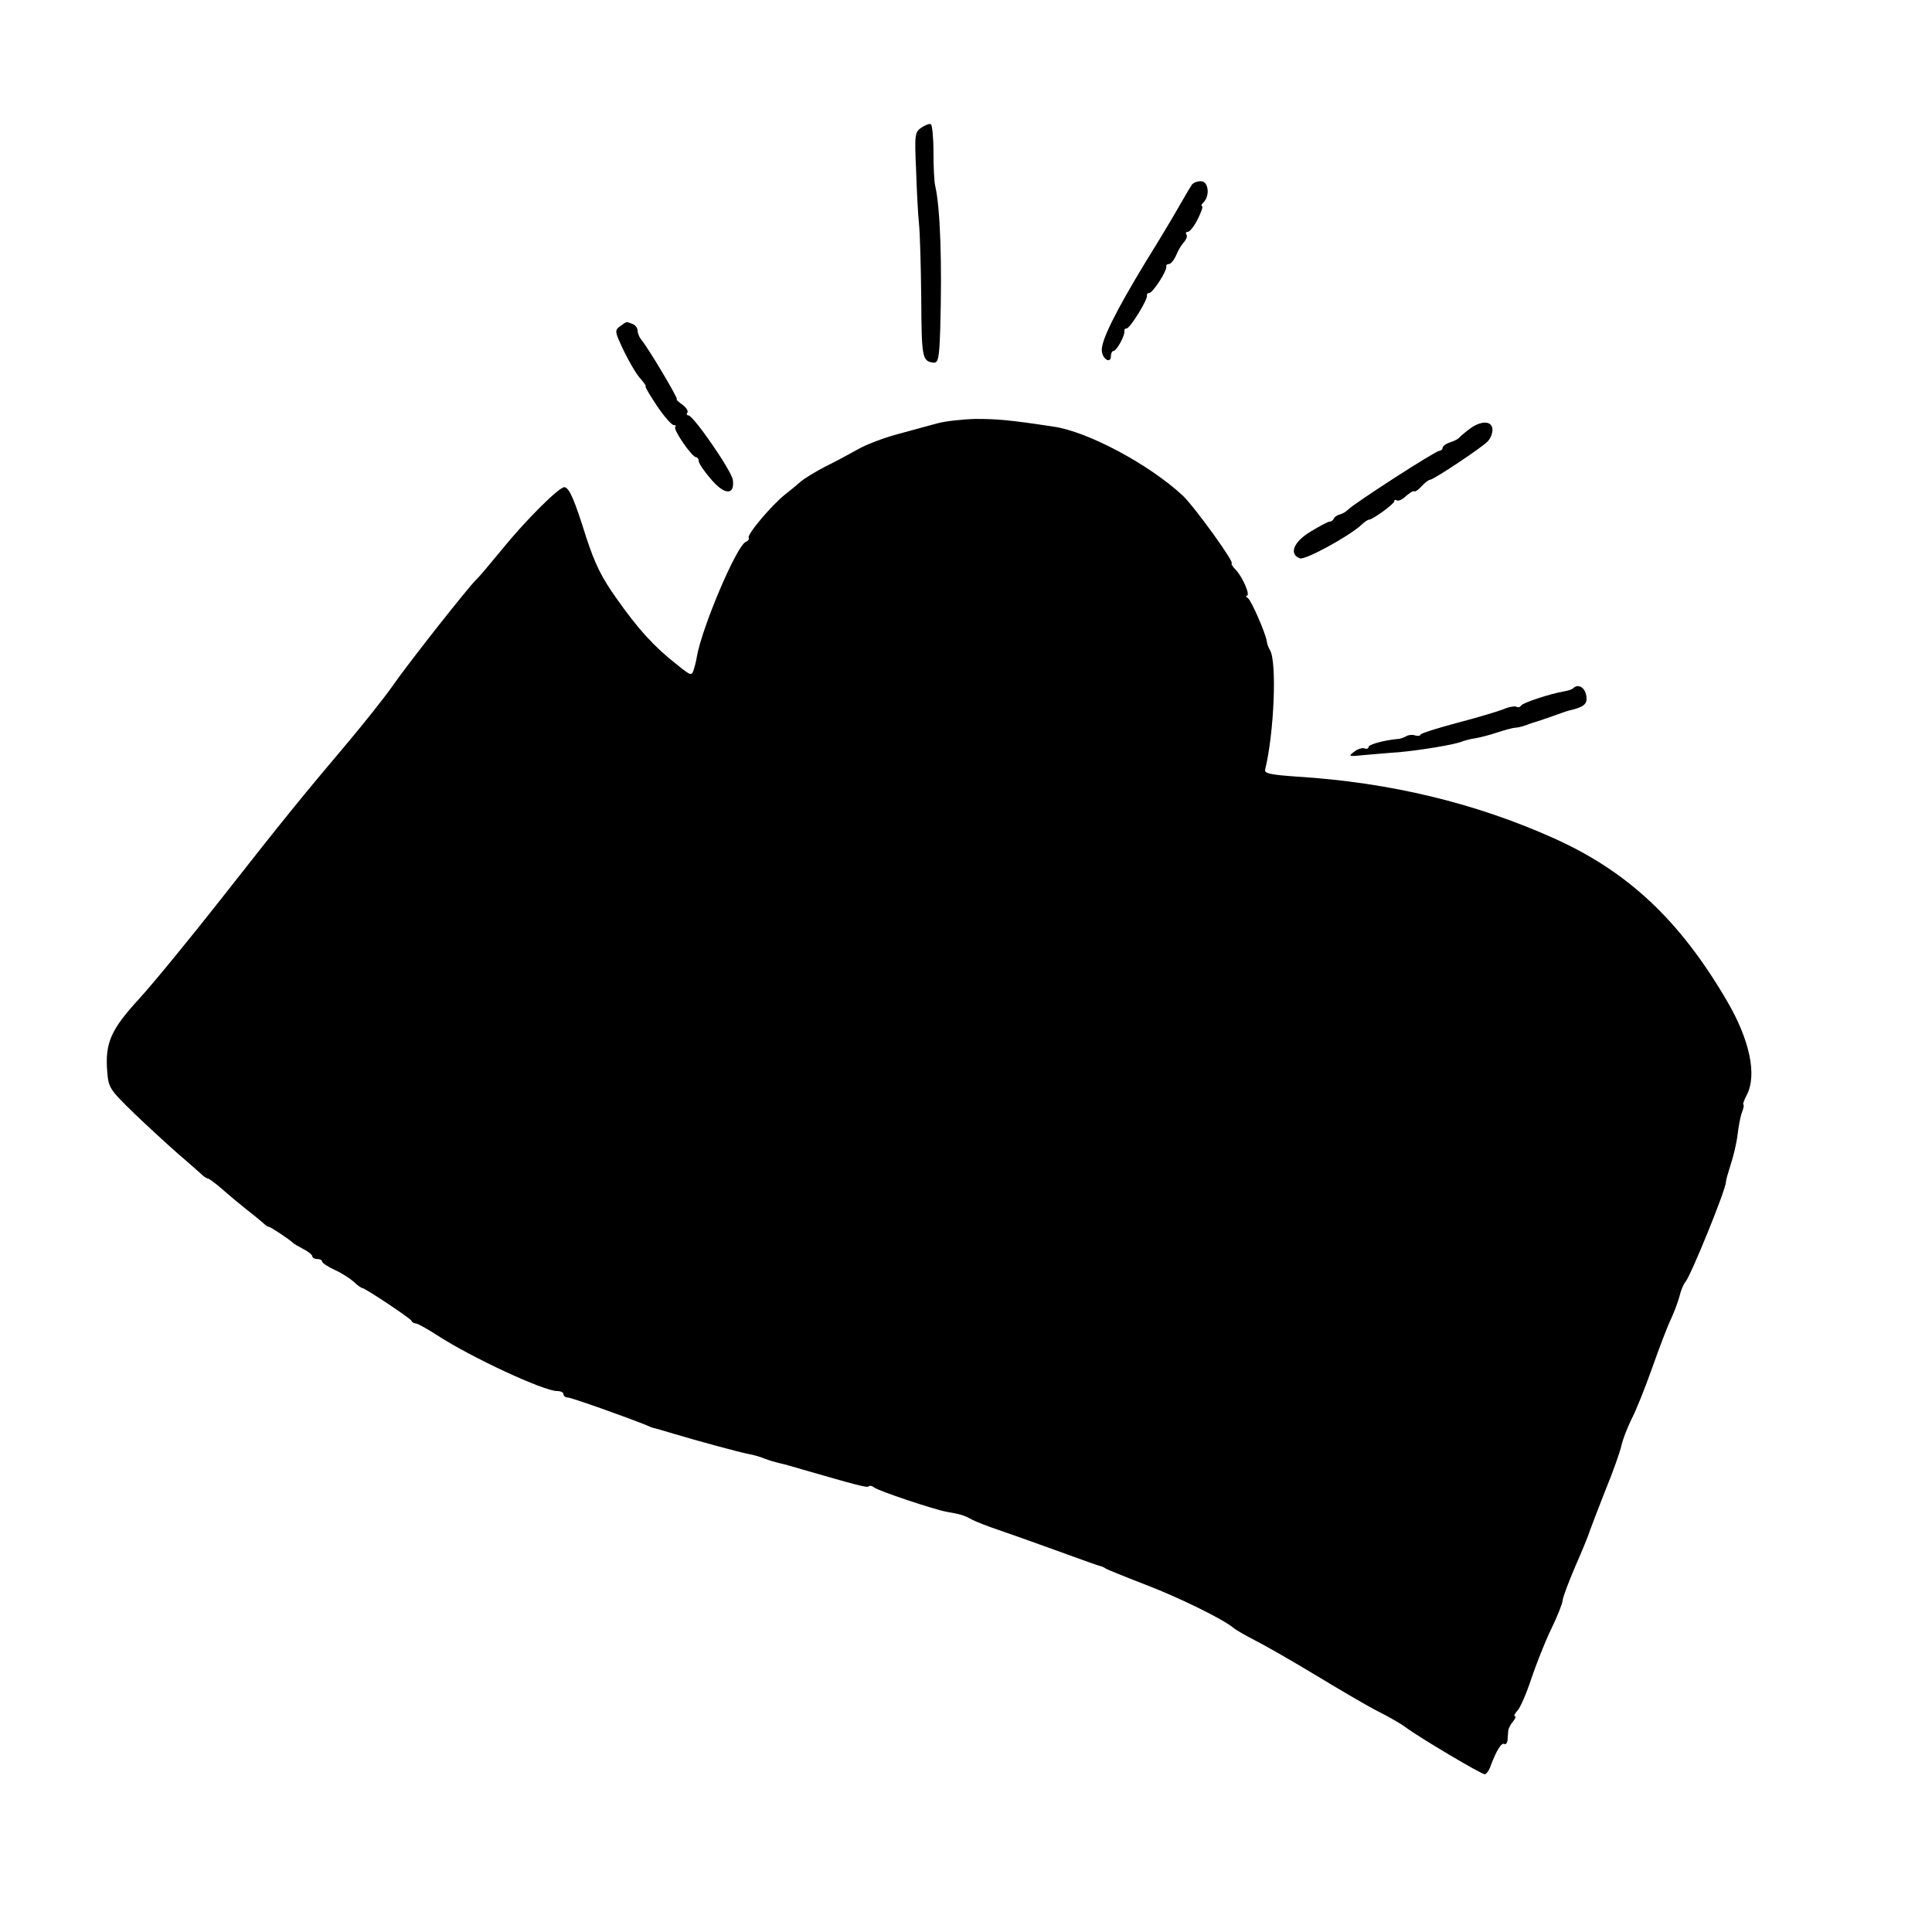 <?xml version="1.0" standalone="no"?>
<!DOCTYPE svg PUBLIC "-//W3C//DTD SVG 20010904//EN"
 "http://www.w3.org/TR/2001/REC-SVG-20010904/DTD/svg10.dtd">
<svg version="1.0" xmlns="http://www.w3.org/2000/svg"
 width="600pt" height="600pt" viewBox="0 0 600 600"
 preserveAspectRatio="xMidYMid meet">
<g transform="translate(0,600) scale(0.1,-0.1)"
fill="#000000" stroke="none">
<path d="M2862 5604 c-21 -14 -22 -21 -17 -132 2 -64 6 -139 9 -167 3 -27 6
-132 7 -232 1 -182 3 -194 36 -199 17 -3 20 11 23 106 6 207 0 371 -15 440 -4
14 -6 62 -6 107 0 46 -4 85 -8 87 -4 3 -17 -2 -29 -10z"/>
<path d="M3702 5427 c-5 -7 -21 -34 -37 -62 -15 -27 -62 -106 -105 -175 -95
-156 -143 -252 -138 -281 3 -26 28 -39 28 -15 0 9 4 16 8 16 10 0 37 50 34 63
-1 4 2 7 7 7 10 0 67 91 63 103 -1 4 2 7 7 7 11 0 57 71 53 83 -1 4 3 7 8 7 6
0 16 12 23 28 6 15 17 33 24 40 7 8 11 18 8 23 -4 5 -2 9 4 9 6 0 20 18 31 40
11 22 17 40 13 40 -4 0 -2 5 5 12 20 20 15 64 -7 65 -11 1 -24 -4 -29 -10z"/>
<path d="M1926 4987 c-18 -13 -17 -17 12 -78 17 -35 40 -74 52 -86 11 -13 18
-23 15 -23 -3 0 13 -27 35 -60 22 -33 46 -60 52 -60 6 0 8 -3 5 -6 -7 -8 52
-94 65 -94 4 0 8 -6 8 -12 0 -7 17 -32 38 -56 42 -50 74 -51 68 -3 -3 28 -123
201 -138 201 -5 0 -7 4 -3 9 3 5 -5 17 -17 25 -12 9 -20 16 -16 16 6 0 -90
162 -112 187 -5 7 -10 19 -10 27 0 7 -7 17 -16 20 -20 8 -17 8 -38 -7z"/>
<path d="M2910 4685 c-25 -7 -81 -22 -125 -34 -44 -12 -98 -33 -120 -46 -22
-12 -67 -37 -100 -53 -33 -17 -69 -39 -80 -49 -11 -10 -32 -27 -46 -38 -40
-31 -120 -125 -114 -135 3 -4 -2 -10 -9 -13 -28 -11 -136 -265 -152 -357 -1
-8 -5 -25 -9 -38 -7 -22 -8 -22 -54 15 -70 55 -120 110 -186 204 -47 66 -67
107 -94 189 -38 121 -52 152 -67 157 -14 5 -124 -105 -199 -198 -33 -40 -67
-81 -76 -89 -24 -23 -210 -258 -264 -336 -27 -38 -88 -114 -135 -170 -141
-167 -199 -238 -388 -479 -99 -126 -216 -269 -260 -317 -88 -96 -106 -137 -99
-226 4 -50 7 -55 84 -130 44 -42 106 -99 138 -127 32 -27 64 -56 71 -62 7 -7
16 -13 20 -13 3 0 23 -15 43 -32 20 -18 54 -46 75 -63 21 -16 45 -36 52 -42 7
-7 15 -13 19 -13 5 0 64 -39 75 -50 3 -3 17 -11 32 -19 16 -8 28 -18 28 -23 0
-4 7 -8 15 -8 8 0 15 -3 15 -7 0 -5 18 -17 40 -27 22 -10 48 -27 59 -37 11
-11 23 -19 26 -19 8 0 150 -94 153 -102 2 -5 8 -8 13 -8 6 0 36 -17 67 -37
108 -70 331 -173 372 -173 11 0 20 -4 20 -10 0 -5 6 -10 13 -10 11 0 177 -59
247 -87 8 -4 17 -7 20 -8 3 0 30 -8 60 -17 73 -22 209 -59 237 -64 12 -2 33
-8 45 -13 22 -8 29 -10 53 -16 6 -1 35 -9 65 -18 173 -50 203 -58 208 -53 3 3
10 2 16 -3 13 -11 190 -70 226 -76 45 -8 55 -11 80 -25 14 -7 50 -21 80 -31
30 -10 111 -39 180 -64 69 -25 130 -47 135 -48 6 -1 15 -5 20 -9 6 -3 59 -25
119 -48 103 -39 244 -108 276 -135 8 -7 38 -24 67 -39 28 -14 114 -63 190
-109 76 -46 163 -97 193 -112 30 -15 69 -37 85 -49 46 -34 235 -146 246 -146
5 0 14 12 19 28 18 47 33 71 42 66 4 -3 9 3 10 13 0 10 2 23 2 29 1 6 7 19 15
28 7 9 10 16 6 16 -5 0 -1 8 8 18 9 10 28 54 42 97 15 44 42 114 62 155 20 41
36 82 36 90 0 8 18 56 39 105 22 50 42 99 45 110 4 11 25 67 48 125 24 58 46
121 50 139 4 19 18 55 31 82 14 26 43 99 65 161 22 62 48 131 59 153 10 22 22
54 26 70 4 17 12 37 19 45 18 23 125 286 125 309 0 6 7 30 15 55 8 24 18 65
21 91 3 26 9 58 14 71 5 13 7 24 4 24 -2 0 2 13 11 30 32 62 9 171 -62 292
-146 250 -308 402 -538 505 -243 109 -508 173 -795 191 -86 6 -104 10 -101 22
28 113 37 336 15 371 -5 8 -9 20 -10 28 -4 26 -48 126 -58 133 -6 4 -8 8 -4 8
12 0 -12 56 -33 79 -11 11 -17 21 -14 21 12 0 -115 176 -152 211 -103 96 -295
199 -401 214 -138 21 -175 24 -242 24 -41 -1 -95 -7 -120 -14z"/>
<path d="M4564 4668 c-16 -12 -31 -25 -34 -29 -3 -3 -15 -9 -27 -13 -13 -4
-23 -12 -23 -17 0 -5 -5 -9 -10 -9 -12 0 -269 -166 -285 -184 -6 -6 -17 -12
-25 -14 -8 -2 -16 -8 -18 -13 -2 -5 -8 -9 -13 -9 -5 0 -31 -14 -59 -31 -53
-32 -68 -70 -33 -83 16 -6 152 68 191 104 9 9 20 16 23 16 10 -1 79 49 79 57
0 5 4 6 8 3 5 -3 18 3 29 14 12 10 23 17 25 14 3 -2 13 5 23 16 10 11 22 20
26 20 11 0 161 100 179 119 9 9 15 25 15 36 0 29 -35 30 -71 3z"/>
<path d="M4886 3863 c-3 -4 -16 -8 -28 -10 -42 -7 -128 -35 -134 -44 -3 -5 -9
-7 -14 -4 -5 3 -24 0 -42 -8 -18 -7 -82 -26 -143 -42 -60 -16 -111 -32 -113
-36 -2 -5 -10 -5 -17 -3 -8 3 -20 2 -27 -2 -7 -4 -19 -9 -28 -9 -42 -4 -90
-17 -90 -25 0 -5 -6 -7 -13 -4 -7 2 -21 -2 -32 -11 -19 -14 -16 -15 30 -10 28
2 77 7 110 9 65 6 171 23 195 33 8 3 26 8 40 10 14 2 45 10 69 18 25 8 50 15
57 15 7 0 23 4 36 9 13 5 26 9 30 10 4 1 27 9 50 17 24 9 48 17 53 18 41 9 54
19 52 39 -1 29 -24 46 -41 30z"/>
</g>
</svg>
